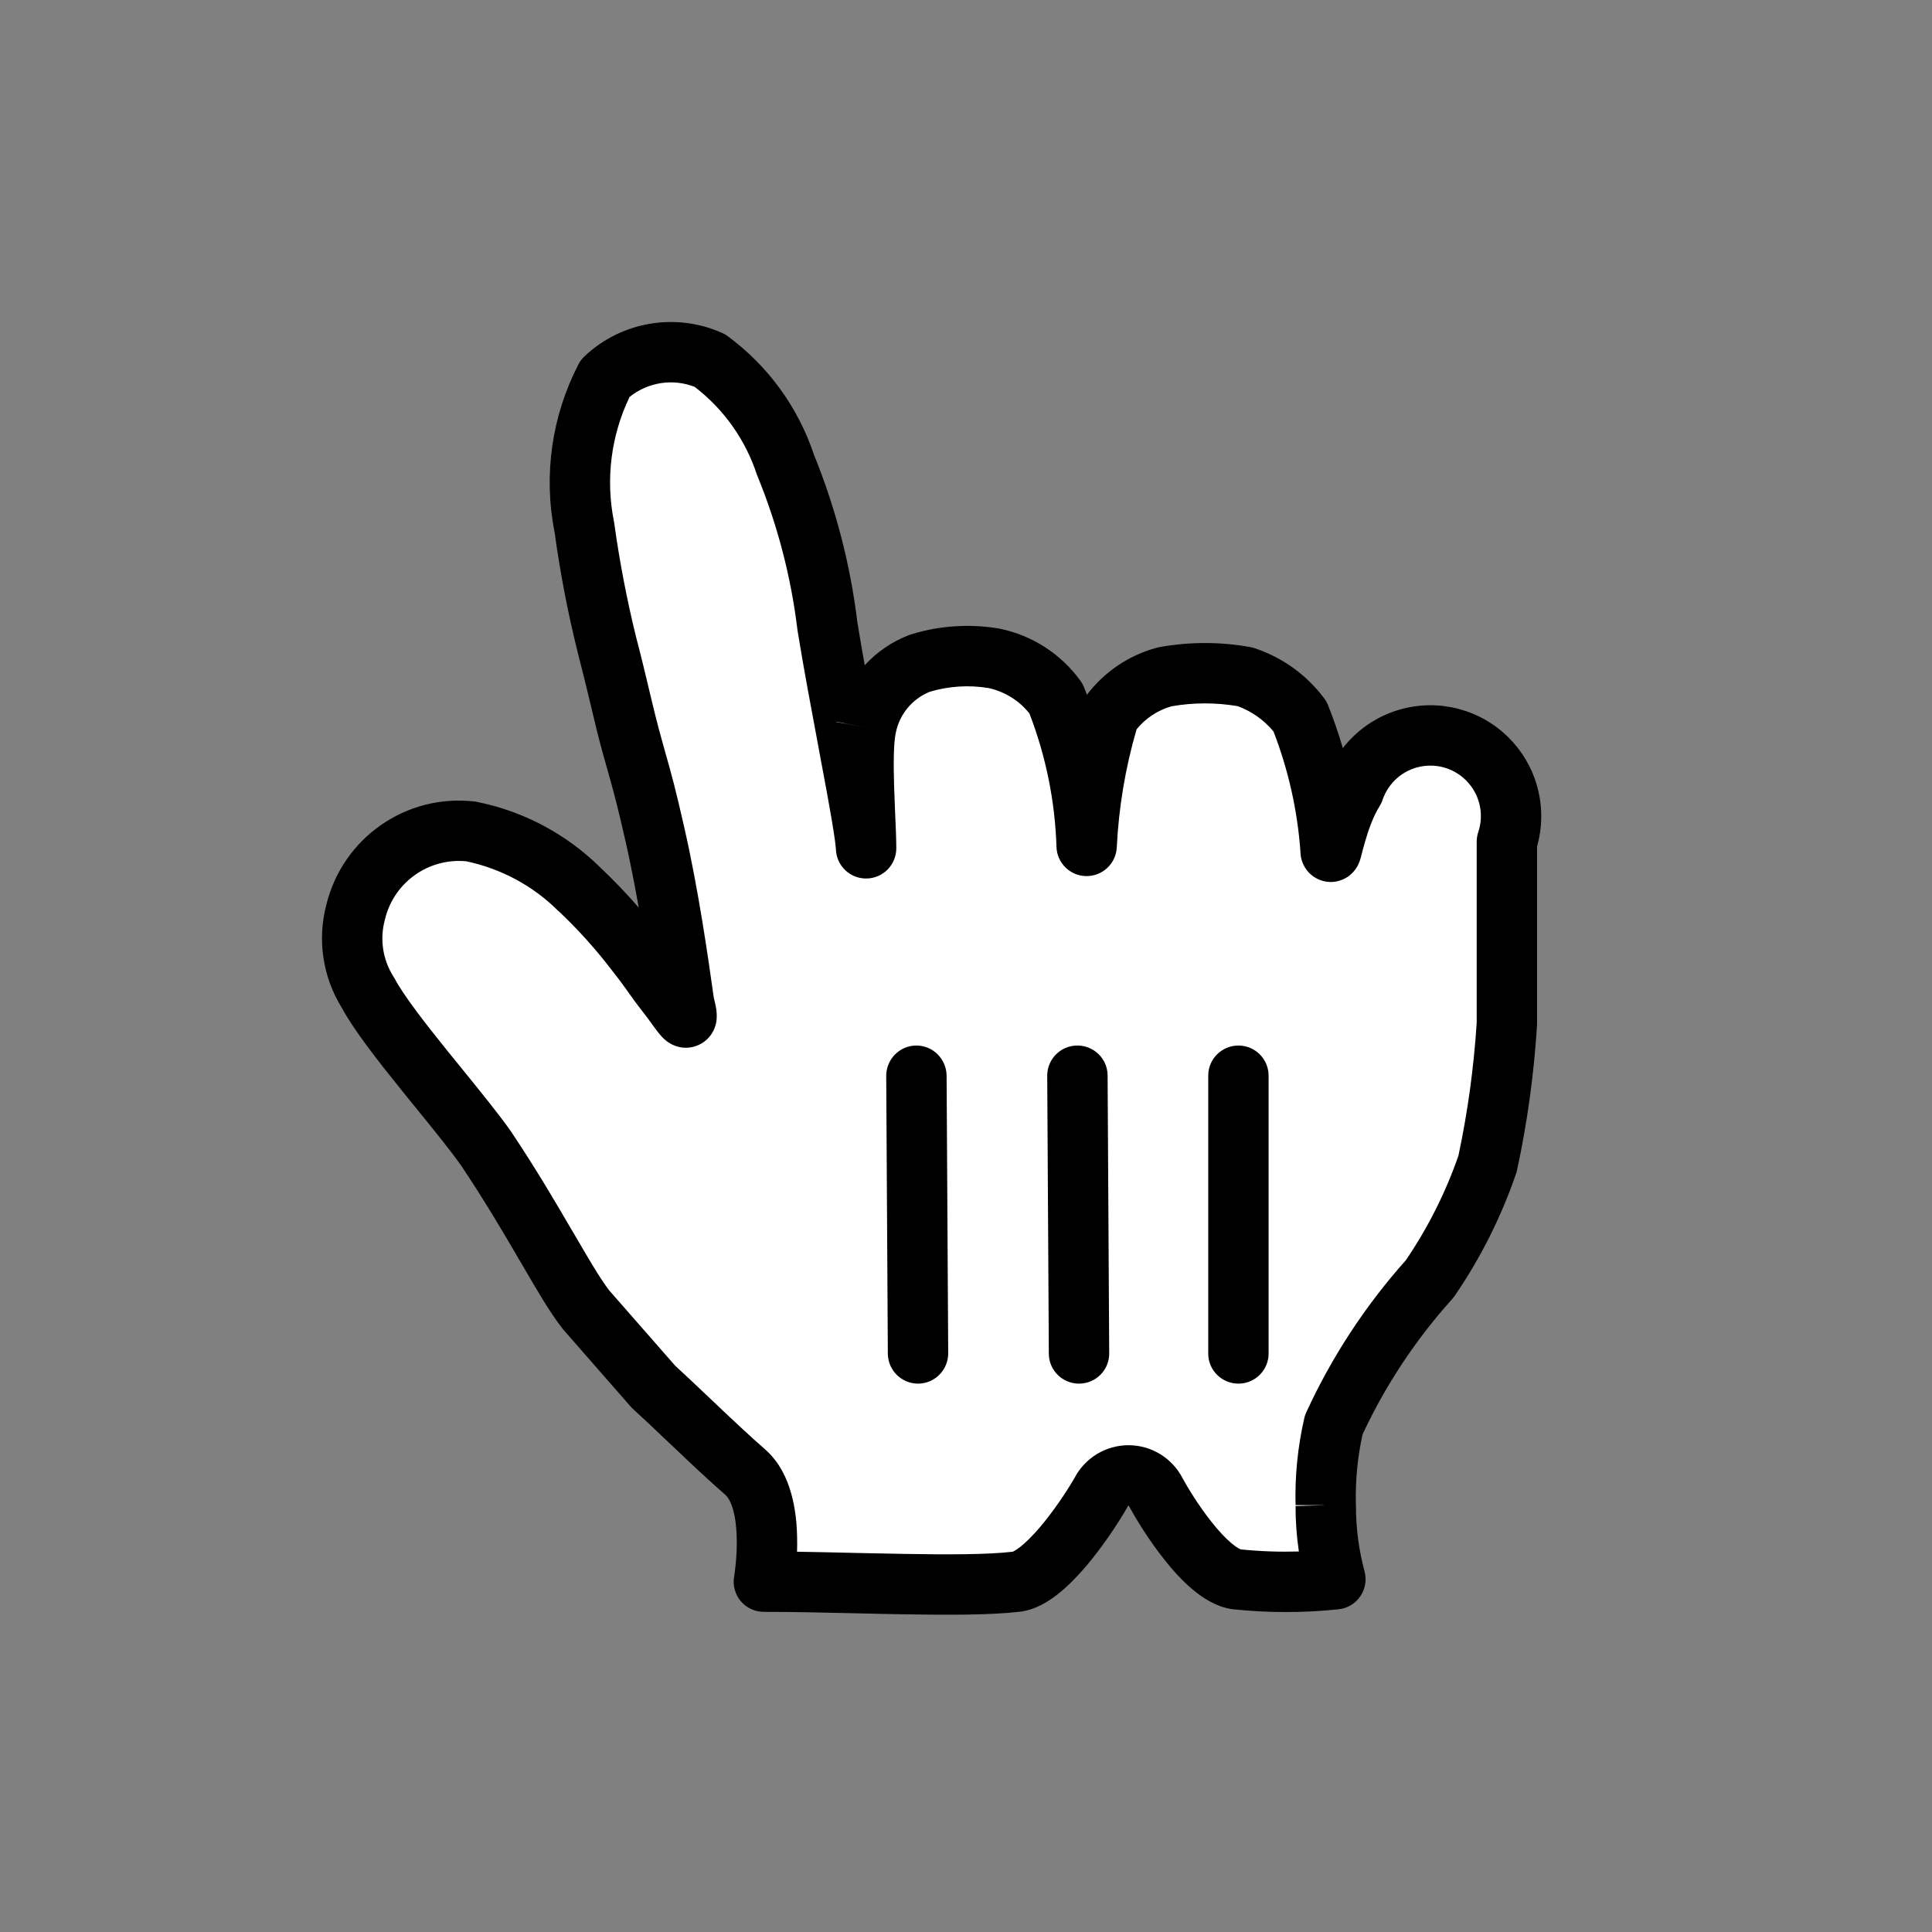<svg width="24" height="24" viewBox="0 0 24 24" fill="none" xmlns="http://www.w3.org/2000/svg">
<rect x="0" y="0" width="24" height="24" fill="#808080" stroke="none"/>
<path d="M7.279 16.268C6.999 15.908 6.649 15.178 6.039 14.268C5.689 13.768 4.829 12.818 4.569 12.328C4.381 12.03 4.327 11.668 4.419 11.328C4.576 10.682 5.188 10.254 5.849 10.328C6.359 10.431 6.829 10.681 7.199 11.048C7.457 11.291 7.694 11.556 7.909 11.838C8.069 12.038 8.109 12.118 8.289 12.348C8.469 12.578 8.589 12.808 8.499 12.468C8.429 11.968 8.309 11.128 8.139 10.378C8.009 9.808 7.979 9.718 7.859 9.288C7.739 8.858 7.669 8.498 7.539 8.008C7.42 7.527 7.326 7.039 7.259 6.548C7.133 5.92 7.224 5.267 7.519 4.698C7.868 4.37 8.381 4.283 8.819 4.478C9.259 4.804 9.588 5.258 9.759 5.778C10.021 6.419 10.196 7.091 10.279 7.778C10.439 8.778 10.749 10.238 10.759 10.538C10.759 10.168 10.689 9.388 10.759 9.038C10.828 8.673 11.082 8.371 11.429 8.238C11.726 8.147 12.041 8.126 12.349 8.178C12.659 8.243 12.933 8.421 13.119 8.678C13.35 9.262 13.479 9.881 13.499 10.508C13.525 9.959 13.62 9.415 13.779 8.888C13.946 8.653 14.19 8.483 14.469 8.408C14.799 8.348 15.138 8.348 15.469 8.408C15.74 8.499 15.977 8.67 16.149 8.898C16.36 9.429 16.489 9.989 16.529 10.558C16.529 10.698 16.599 10.168 16.819 9.818C16.933 9.479 17.22 9.226 17.571 9.155C17.922 9.085 18.284 9.207 18.521 9.475C18.758 9.744 18.833 10.119 18.719 10.458C18.719 11.108 18.719 11.078 18.719 11.518C18.719 11.958 18.719 12.348 18.719 12.718C18.682 13.303 18.602 13.885 18.479 14.458C18.305 14.965 18.062 15.446 17.759 15.888C17.273 16.428 16.872 17.038 16.569 17.698C16.493 18.026 16.46 18.362 16.469 18.698C16.468 19.009 16.508 19.318 16.589 19.618C16.18 19.661 15.768 19.661 15.359 19.618C14.969 19.558 14.489 18.778 14.359 18.538C14.294 18.409 14.163 18.328 14.019 18.328C13.875 18.328 13.743 18.409 13.679 18.538C13.459 18.918 12.969 19.608 12.629 19.648C11.959 19.728 10.579 19.648 9.489 19.648C9.489 19.648 9.669 18.648 9.259 18.288C8.849 17.928 8.429 17.508 8.119 17.228L7.279 16.268Z" fill="white"/>
<path fill-rule="evenodd" clip-rule="evenodd" d="M7.821 4.931C7.59 5.41 7.522 5.952 7.626 6.474C7.628 6.482 7.629 6.489 7.63 6.497C7.696 6.974 7.787 7.448 7.902 7.915C7.963 8.147 8.012 8.351 8.057 8.541C8.061 8.556 8.064 8.57 8.067 8.584C8.116 8.789 8.162 8.98 8.22 9.187C8.236 9.245 8.251 9.297 8.264 9.345C8.351 9.653 8.39 9.793 8.504 10.295C8.676 11.051 8.797 11.893 8.867 12.395C8.877 12.432 8.885 12.467 8.891 12.499C8.897 12.528 8.907 12.586 8.903 12.649C8.902 12.673 8.896 12.76 8.837 12.847C8.803 12.898 8.748 12.952 8.669 12.985C8.591 13.018 8.517 13.02 8.461 13.011C8.364 12.995 8.299 12.947 8.281 12.933C8.254 12.912 8.234 12.892 8.222 12.879C8.183 12.838 8.14 12.778 8.111 12.738C8.109 12.736 8.108 12.734 8.106 12.732L8.098 12.72C8.064 12.673 8.03 12.626 7.993 12.579C7.9 12.46 7.841 12.378 7.789 12.304L7.786 12.299C7.734 12.227 7.689 12.164 7.616 12.072L7.61 12.065C7.408 11.799 7.185 11.55 6.942 11.321L6.934 11.315C6.621 11.003 6.224 10.79 5.791 10.699C5.324 10.655 4.894 10.96 4.783 11.417L4.781 11.426C4.716 11.665 4.754 11.919 4.886 12.129C4.891 12.136 4.896 12.144 4.9 12.152C5.01 12.359 5.264 12.69 5.562 13.059C5.623 13.135 5.685 13.211 5.748 13.288C5.975 13.568 6.201 13.846 6.346 14.053L6.35 14.059C6.662 14.525 6.907 14.944 7.106 15.286L7.111 15.293C7.31 15.635 7.45 15.876 7.568 16.03L8.387 16.965C8.514 17.081 8.659 17.219 8.81 17.362C8.843 17.393 8.876 17.424 8.909 17.456C9.104 17.641 9.307 17.832 9.506 18.006C9.683 18.162 9.777 18.367 9.828 18.551C9.881 18.736 9.899 18.93 9.902 19.095C9.904 19.158 9.903 19.219 9.901 19.276C10.153 19.28 10.413 19.286 10.669 19.292C10.857 19.296 11.044 19.3 11.223 19.303C11.79 19.313 12.274 19.312 12.58 19.276C12.58 19.276 12.58 19.276 12.58 19.276C12.58 19.276 12.61 19.266 12.674 19.216C12.744 19.161 12.826 19.079 12.914 18.977C13.085 18.776 13.248 18.533 13.349 18.358C13.479 18.11 13.737 17.953 14.019 17.953C14.302 17.953 14.562 18.112 14.691 18.364C14.75 18.473 14.889 18.704 15.055 18.912C15.139 19.018 15.222 19.107 15.297 19.17C15.367 19.229 15.405 19.244 15.414 19.247C15.654 19.272 15.894 19.28 16.135 19.273C16.107 19.084 16.093 18.894 16.094 18.703C16.084 18.337 16.121 17.971 16.203 17.614C16.209 17.589 16.217 17.565 16.228 17.542C16.544 16.855 16.96 16.22 17.463 15.656C17.737 15.254 17.957 14.817 18.117 14.357C18.233 13.813 18.308 13.262 18.344 12.707V10.458C18.344 10.418 18.35 10.377 18.363 10.338C18.435 10.126 18.388 9.892 18.239 9.723C18.091 9.555 17.865 9.479 17.645 9.523C17.425 9.567 17.246 9.725 17.174 9.938C17.165 9.966 17.152 9.993 17.136 10.018C17.056 10.145 16.995 10.322 16.952 10.474C16.942 10.51 16.933 10.544 16.925 10.573C16.918 10.6 16.91 10.63 16.904 10.653C16.901 10.663 16.896 10.68 16.89 10.698C16.887 10.706 16.881 10.723 16.871 10.743C16.871 10.743 16.837 10.82 16.759 10.88C16.71 10.917 16.598 10.98 16.45 10.947C16.311 10.916 16.239 10.822 16.214 10.781C16.169 10.711 16.16 10.642 16.159 10.634C16.159 10.634 16.159 10.634 16.159 10.634C16.155 10.611 16.154 10.588 16.154 10.574C16.117 10.064 16.004 9.563 15.82 9.087C15.702 8.944 15.548 8.835 15.374 8.772C15.102 8.726 14.824 8.726 14.552 8.774C14.381 8.823 14.23 8.923 14.119 9.06C13.98 9.537 13.897 10.03 13.873 10.527C13.863 10.727 13.697 10.885 13.495 10.883C13.294 10.882 13.13 10.721 13.124 10.52C13.106 9.953 12.992 9.392 12.788 8.863C12.66 8.702 12.48 8.591 12.279 8.547C12.036 8.507 11.787 8.523 11.551 8.593C11.332 8.681 11.171 8.875 11.127 9.108L11.126 9.112C11.101 9.237 11.098 9.476 11.107 9.769C11.11 9.87 11.115 9.978 11.119 10.084C11.127 10.255 11.134 10.42 11.134 10.538C11.134 10.743 10.97 10.91 10.765 10.913C10.56 10.917 10.391 10.755 10.384 10.551C10.382 10.506 10.366 10.385 10.332 10.184C10.3 9.993 10.256 9.754 10.206 9.49C10.194 9.423 10.181 9.355 10.168 9.285C10.079 8.809 9.979 8.279 9.908 7.837L9.906 7.823C9.827 7.17 9.661 6.53 9.412 5.92C9.408 5.912 9.405 5.904 9.402 5.895C9.26 5.462 8.991 5.083 8.63 4.806C8.357 4.699 8.048 4.748 7.821 4.931ZM16.094 18.703C16.094 18.701 16.094 18.699 16.094 18.697L16.469 18.698L16.094 18.708C16.094 18.706 16.094 18.704 16.094 18.703ZM9.12 19.582L9.121 19.576L9.125 19.55C9.128 19.526 9.133 19.491 9.137 19.447C9.147 19.358 9.155 19.238 9.152 19.111C9.15 18.982 9.136 18.858 9.107 18.755C9.077 18.649 9.04 18.595 9.011 18.57C8.8 18.385 8.588 18.186 8.393 18C8.358 17.967 8.324 17.935 8.29 17.903C8.134 17.754 7.991 17.619 7.867 17.506C7.856 17.497 7.846 17.486 7.836 17.475L6.996 16.515C6.992 16.51 6.987 16.504 6.983 16.498C6.831 16.304 6.668 16.023 6.487 15.712C6.477 15.696 6.468 15.68 6.458 15.663C6.26 15.323 6.026 14.923 5.729 14.48C5.601 14.298 5.401 14.051 5.179 13.778C5.113 13.697 5.046 13.614 4.978 13.53C4.698 13.182 4.396 12.798 4.244 12.516C4.008 12.133 3.939 11.67 4.055 11.235C4.259 10.408 5.044 9.86 5.891 9.956C5.901 9.957 5.912 9.958 5.923 9.961C6.504 10.077 7.038 10.362 7.459 10.778C7.626 10.936 7.785 11.102 7.935 11.275C7.887 11.005 7.833 10.727 7.773 10.461C7.663 9.978 7.627 9.85 7.542 9.548C7.529 9.5 7.514 9.448 7.497 9.389C7.435 9.166 7.386 8.963 7.338 8.757C7.334 8.744 7.331 8.73 7.328 8.716C7.282 8.523 7.235 8.328 7.176 8.104L7.175 8.098C7.053 7.608 6.958 7.111 6.889 6.61C6.749 5.902 6.854 5.167 7.186 4.526C7.205 4.488 7.231 4.454 7.262 4.425C7.721 3.993 8.395 3.879 8.971 4.136C8.996 4.147 9.02 4.16 9.041 4.177C9.541 4.545 9.914 5.059 10.111 5.648C10.382 6.314 10.563 7.013 10.65 7.726C10.677 7.895 10.709 8.077 10.742 8.264C10.892 8.1 11.08 7.97 11.295 7.888C11.303 7.885 11.311 7.882 11.319 7.88C11.672 7.771 12.046 7.747 12.411 7.808L12.425 7.811C12.827 7.895 13.183 8.126 13.423 8.459C13.441 8.484 13.456 8.511 13.467 8.54C13.479 8.57 13.491 8.6 13.502 8.631C13.719 8.345 14.024 8.139 14.371 8.046C14.381 8.043 14.391 8.041 14.401 8.039C14.776 7.971 15.161 7.971 15.536 8.039C15.554 8.043 15.571 8.047 15.588 8.053C15.931 8.167 16.231 8.384 16.448 8.673C16.468 8.699 16.485 8.728 16.497 8.759C16.567 8.934 16.628 9.112 16.681 9.293C16.881 9.036 17.168 8.854 17.497 8.788C17.979 8.691 18.477 8.858 18.802 9.228C19.113 9.58 19.221 10.066 19.094 10.515V12.718C19.094 12.726 19.093 12.734 19.093 12.742C19.055 13.345 18.973 13.946 18.845 14.537C18.842 14.552 18.838 14.566 18.833 14.58C18.648 15.119 18.391 15.631 18.068 16.101C18.058 16.114 18.048 16.127 18.038 16.139C17.586 16.641 17.211 17.207 16.926 17.819C16.863 18.105 16.836 18.396 16.843 18.688L16.844 18.699C16.843 18.977 16.879 19.253 16.951 19.521C16.979 19.627 16.96 19.74 16.898 19.83C16.836 19.921 16.737 19.98 16.628 19.991C16.193 20.037 15.754 20.037 15.319 19.991C15.313 19.991 15.307 19.99 15.302 19.989C15.104 19.959 14.937 19.847 14.815 19.745C14.687 19.638 14.569 19.506 14.468 19.379C14.265 19.125 14.101 18.85 14.029 18.717L14.023 18.706C14.022 18.704 14.021 18.703 14.019 18.703C14.017 18.703 14.015 18.704 14.014 18.706C14.012 18.709 14.011 18.712 14.009 18.716C14.007 18.719 14.005 18.723 14.003 18.726C13.885 18.931 13.694 19.218 13.484 19.465C13.379 19.587 13.261 19.709 13.137 19.806C13.021 19.897 12.86 19.998 12.673 20.021C12.308 20.064 11.769 20.063 11.21 20.053C11.022 20.05 10.831 20.046 10.64 20.041C10.246 20.032 9.853 20.023 9.489 20.023C9.378 20.023 9.272 19.974 9.201 19.889C9.13 19.804 9.1 19.691 9.12 19.582C9.12 19.582 9.12 19.582 9.12 19.582C9.12 19.582 9.12 19.582 9.489 19.648L9.12 19.582ZM10.391 8.966C10.391 8.966 10.391 8.965 10.391 8.965L10.759 9.038L10.39 8.968C10.39 8.968 10.39 8.967 10.391 8.966Z" fill="black"/>
<path d="M15.759 16.814V13.362C15.759 13.156 15.591 12.988 15.384 12.988C15.177 12.988 15.009 13.156 15.009 13.362V16.814C15.009 17.021 15.177 17.188 15.384 17.188C15.591 17.188 15.759 17.021 15.759 16.814Z" fill="black"/>
<path d="M13.779 16.813L13.759 13.359C13.758 13.153 13.589 12.987 13.382 12.988C13.174 12.989 13.008 13.158 13.009 13.364L13.029 16.817C13.03 17.023 13.199 17.189 13.406 17.188C13.613 17.187 13.78 17.019 13.779 16.813Z" fill="black"/>
<path d="M11.009 13.367L11.029 16.814C11.03 17.022 11.199 17.189 11.406 17.188C11.613 17.187 11.78 17.017 11.779 16.809L11.759 13.363C11.757 13.155 11.589 12.987 11.382 12.988C11.174 12.989 11.008 13.159 11.009 13.367Z" fill="black"/>
</svg>
